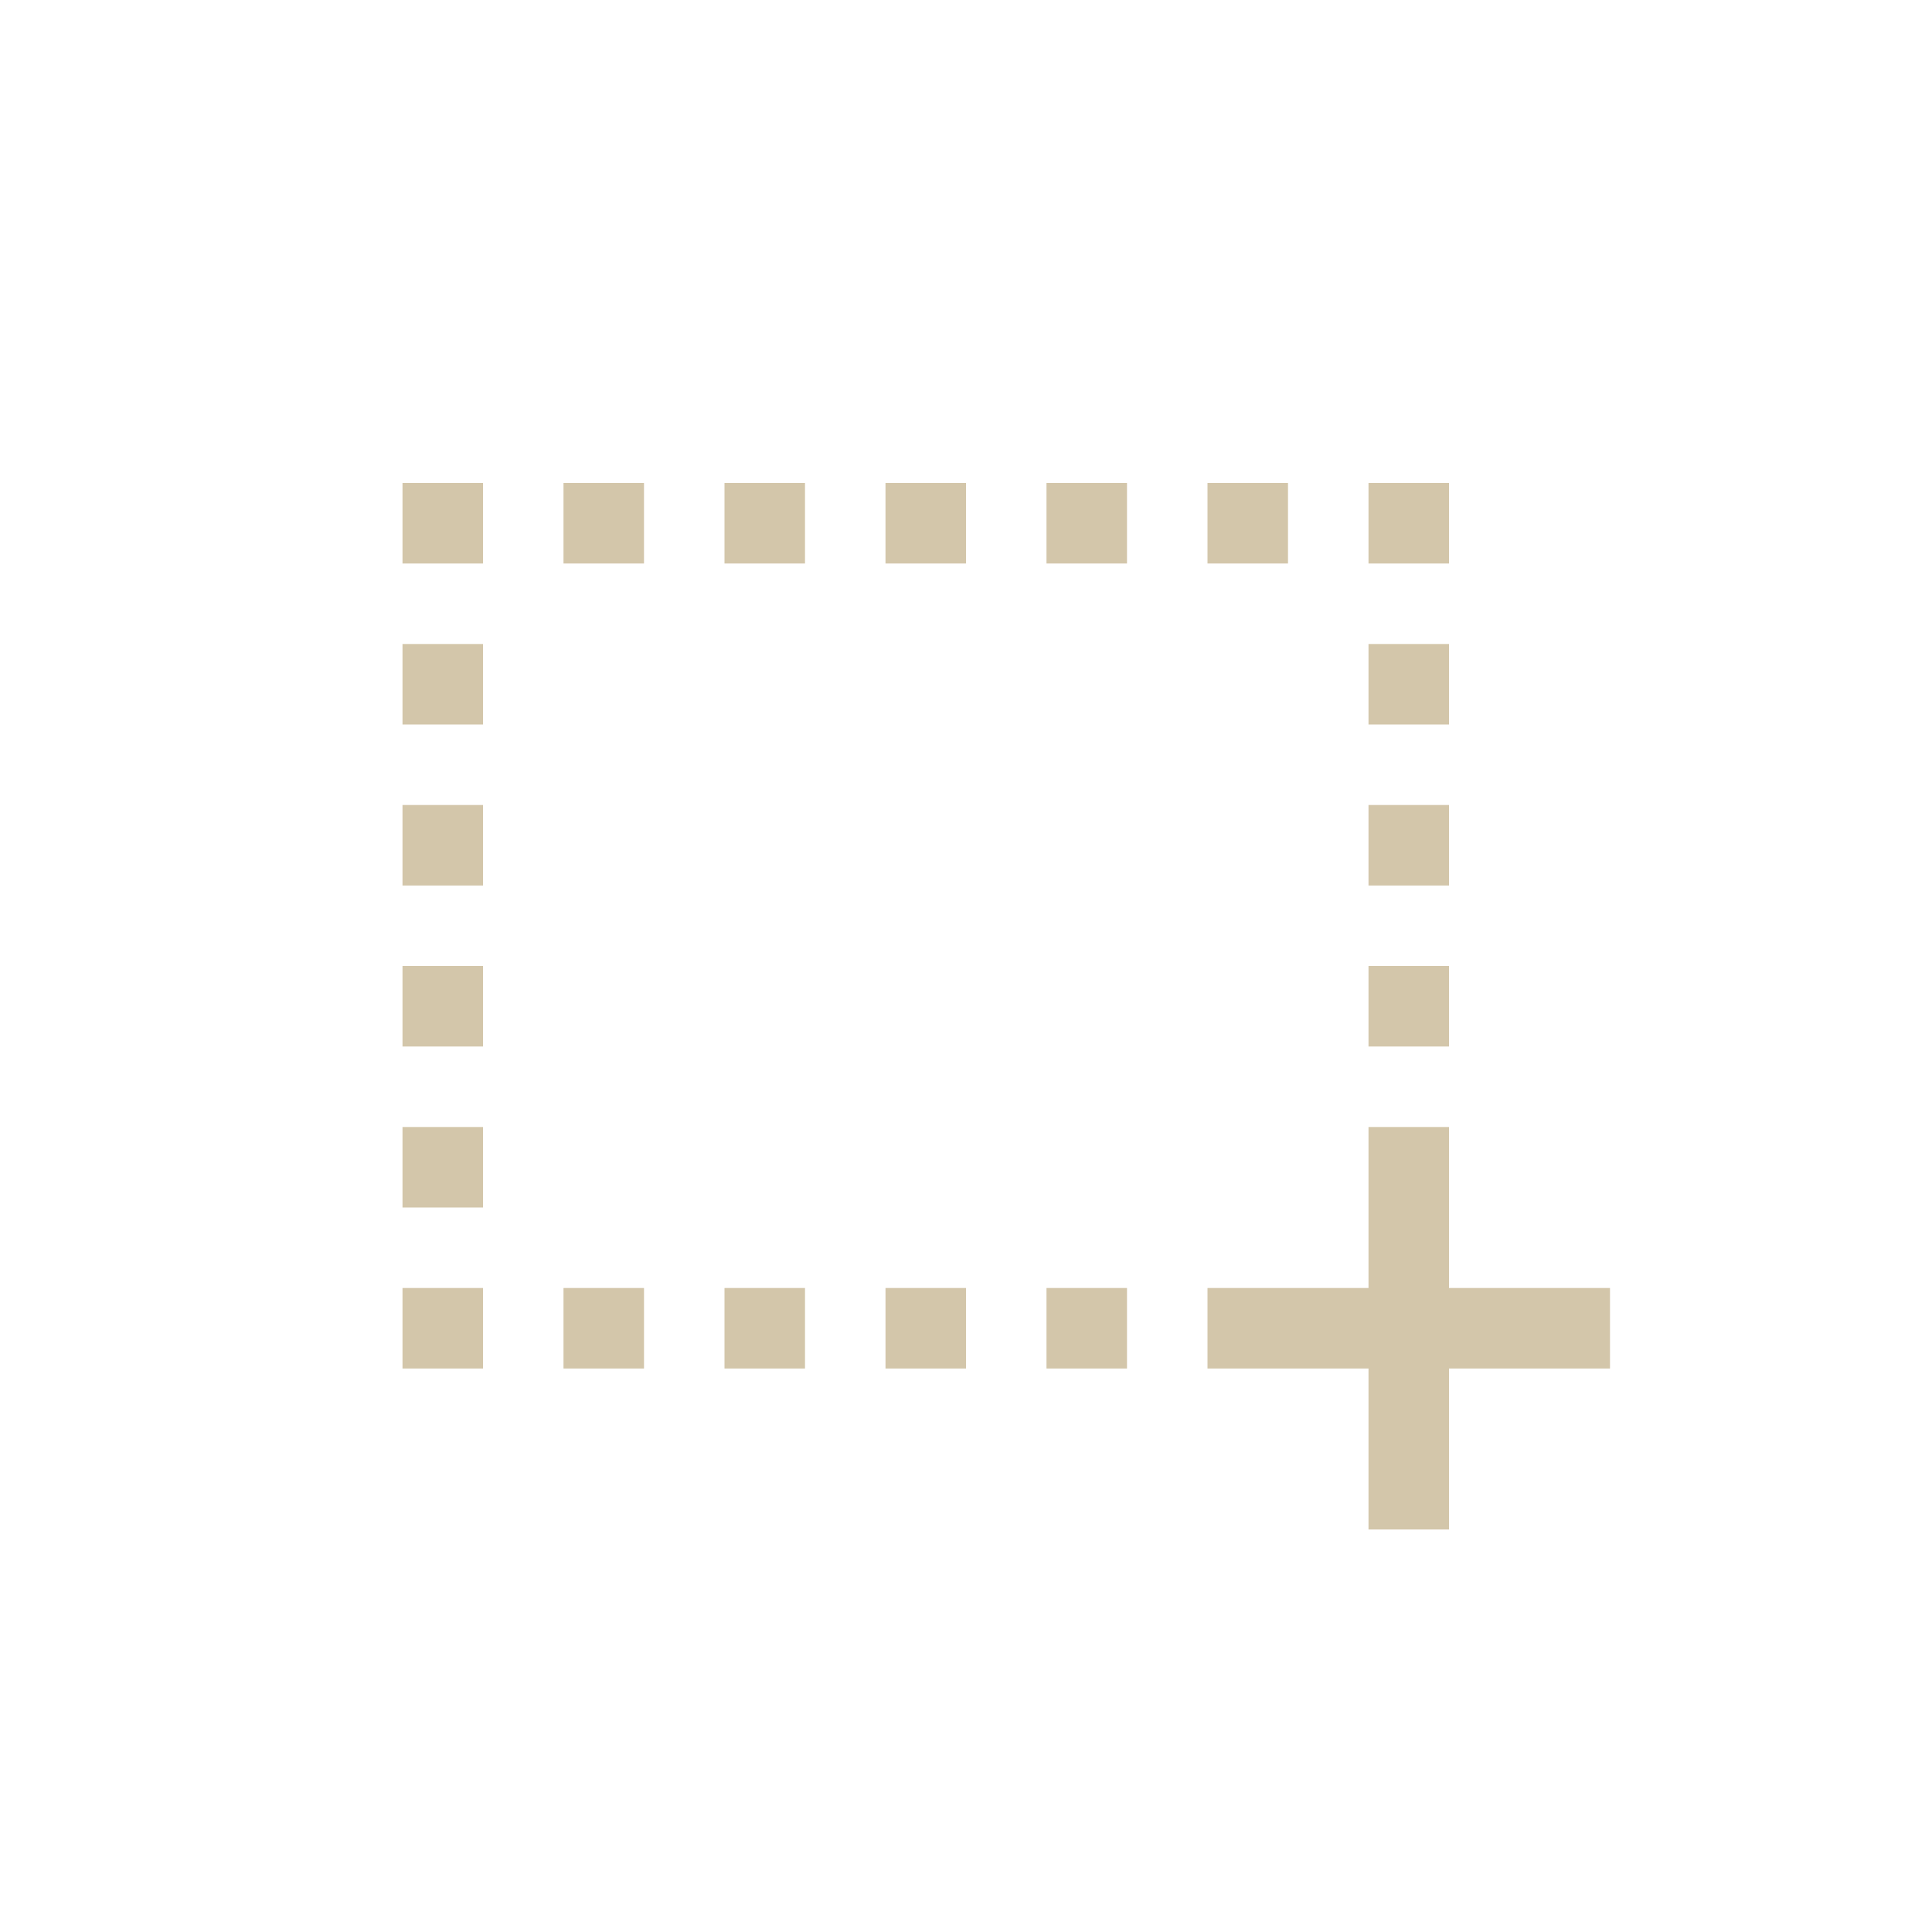<svg width="24" height="24" version="1.1" xmlns="http://www.w3.org/2000/svg">
 <g transform="translate(4,4)" fill="#D3C6AA">
  <path d="m11 12h5v1h-5z"/>
  <path d="m13 10h1v5h-1zm0-2h1v1h-1zm-12 0h1v1h-1zm12-4h1v1h-1zm-12 0h1v1h-1zm12-2h1v1h-1zm-12 0h1v1h-1zm0 8h1v1h-1zm0 2h1v1h-1zm2 0h1v1h-1zm2 0h1v1h-1zm2 0h1v1h-1zm-4-10h1v1h-1zm2 0h1v1h-1zm2 0h1v1h-1zm4 0h1v1h-1zm-2 10h1v1h-1zm0-10h1v1h-1zm4 4h1v1h-1zm-12 0h1v1h-1z"/>
 </g>
</svg>
